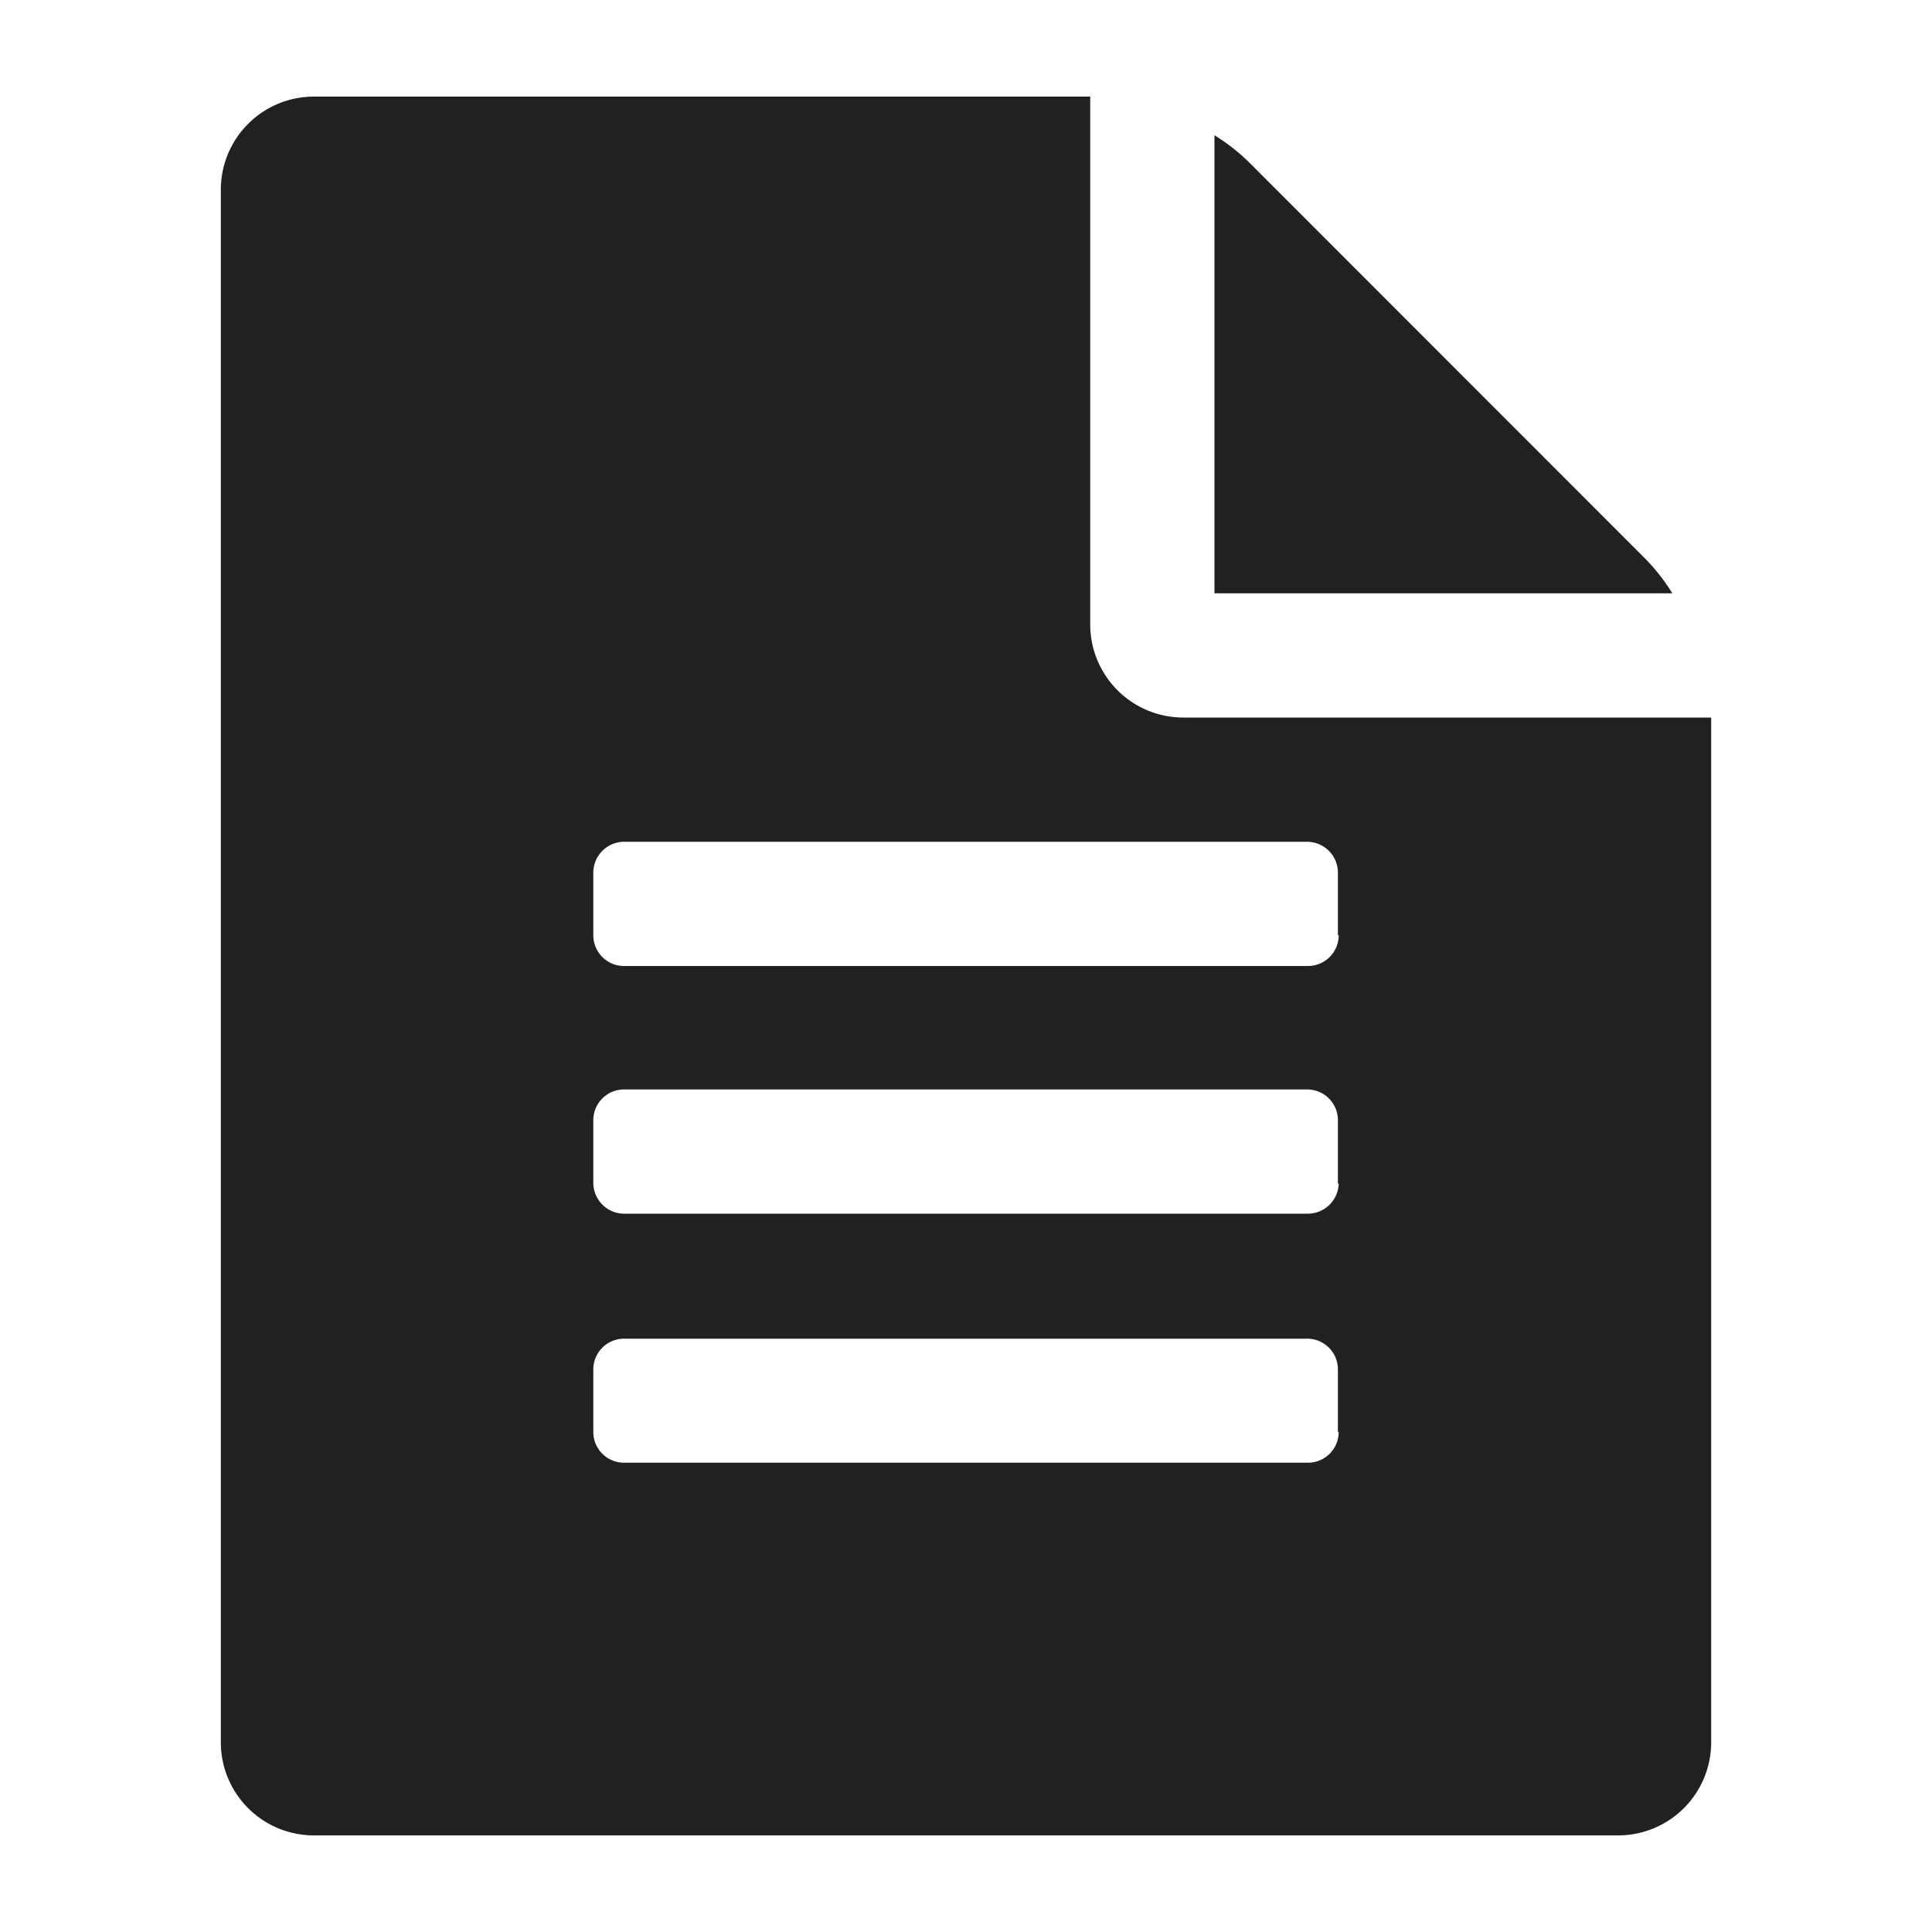 <svg class="icon" viewBox="0 0 100 100" xmlns="http://www.w3.org/2000/svg" aria-hidden="true" role="img"><path d="M85.15 28.91a10.23 10.23 0 011.41 1.8h-23.7V7a10.17 10.17 0 011.8 1.41zm-23.9 8.23h27.32v53A4.82 4.82 0 0183.75 95h-67.5a4.82 4.82 0 01-4.82-4.82V9.82A4.82 4.82 0 0116.25 5h40.18v27.32a4.82 4.82 0 004.82 4.82zm8 37v-3.25a1.59 1.59 0 00-1.61-1.6H32.32a1.59 1.59 0 00-1.61 1.6v3.22a1.59 1.59 0 001.61 1.6h35.36a1.59 1.59 0 001.61-1.6zm0-12.86V58a1.59 1.59 0 00-1.61-1.61H32.32A1.59 1.59 0 0030.71 58v3.21a1.6 1.6 0 001.61 1.61h35.36a1.6 1.6 0 001.61-1.57zm0-12.86v-3.24a1.6 1.6 0 00-1.61-1.61H32.32a1.6 1.6 0 00-1.61 1.61v3.21A1.59 1.59 0 0032.32 50h35.36a1.59 1.59 0 001.61-1.61z" fill="#212121"/></svg>